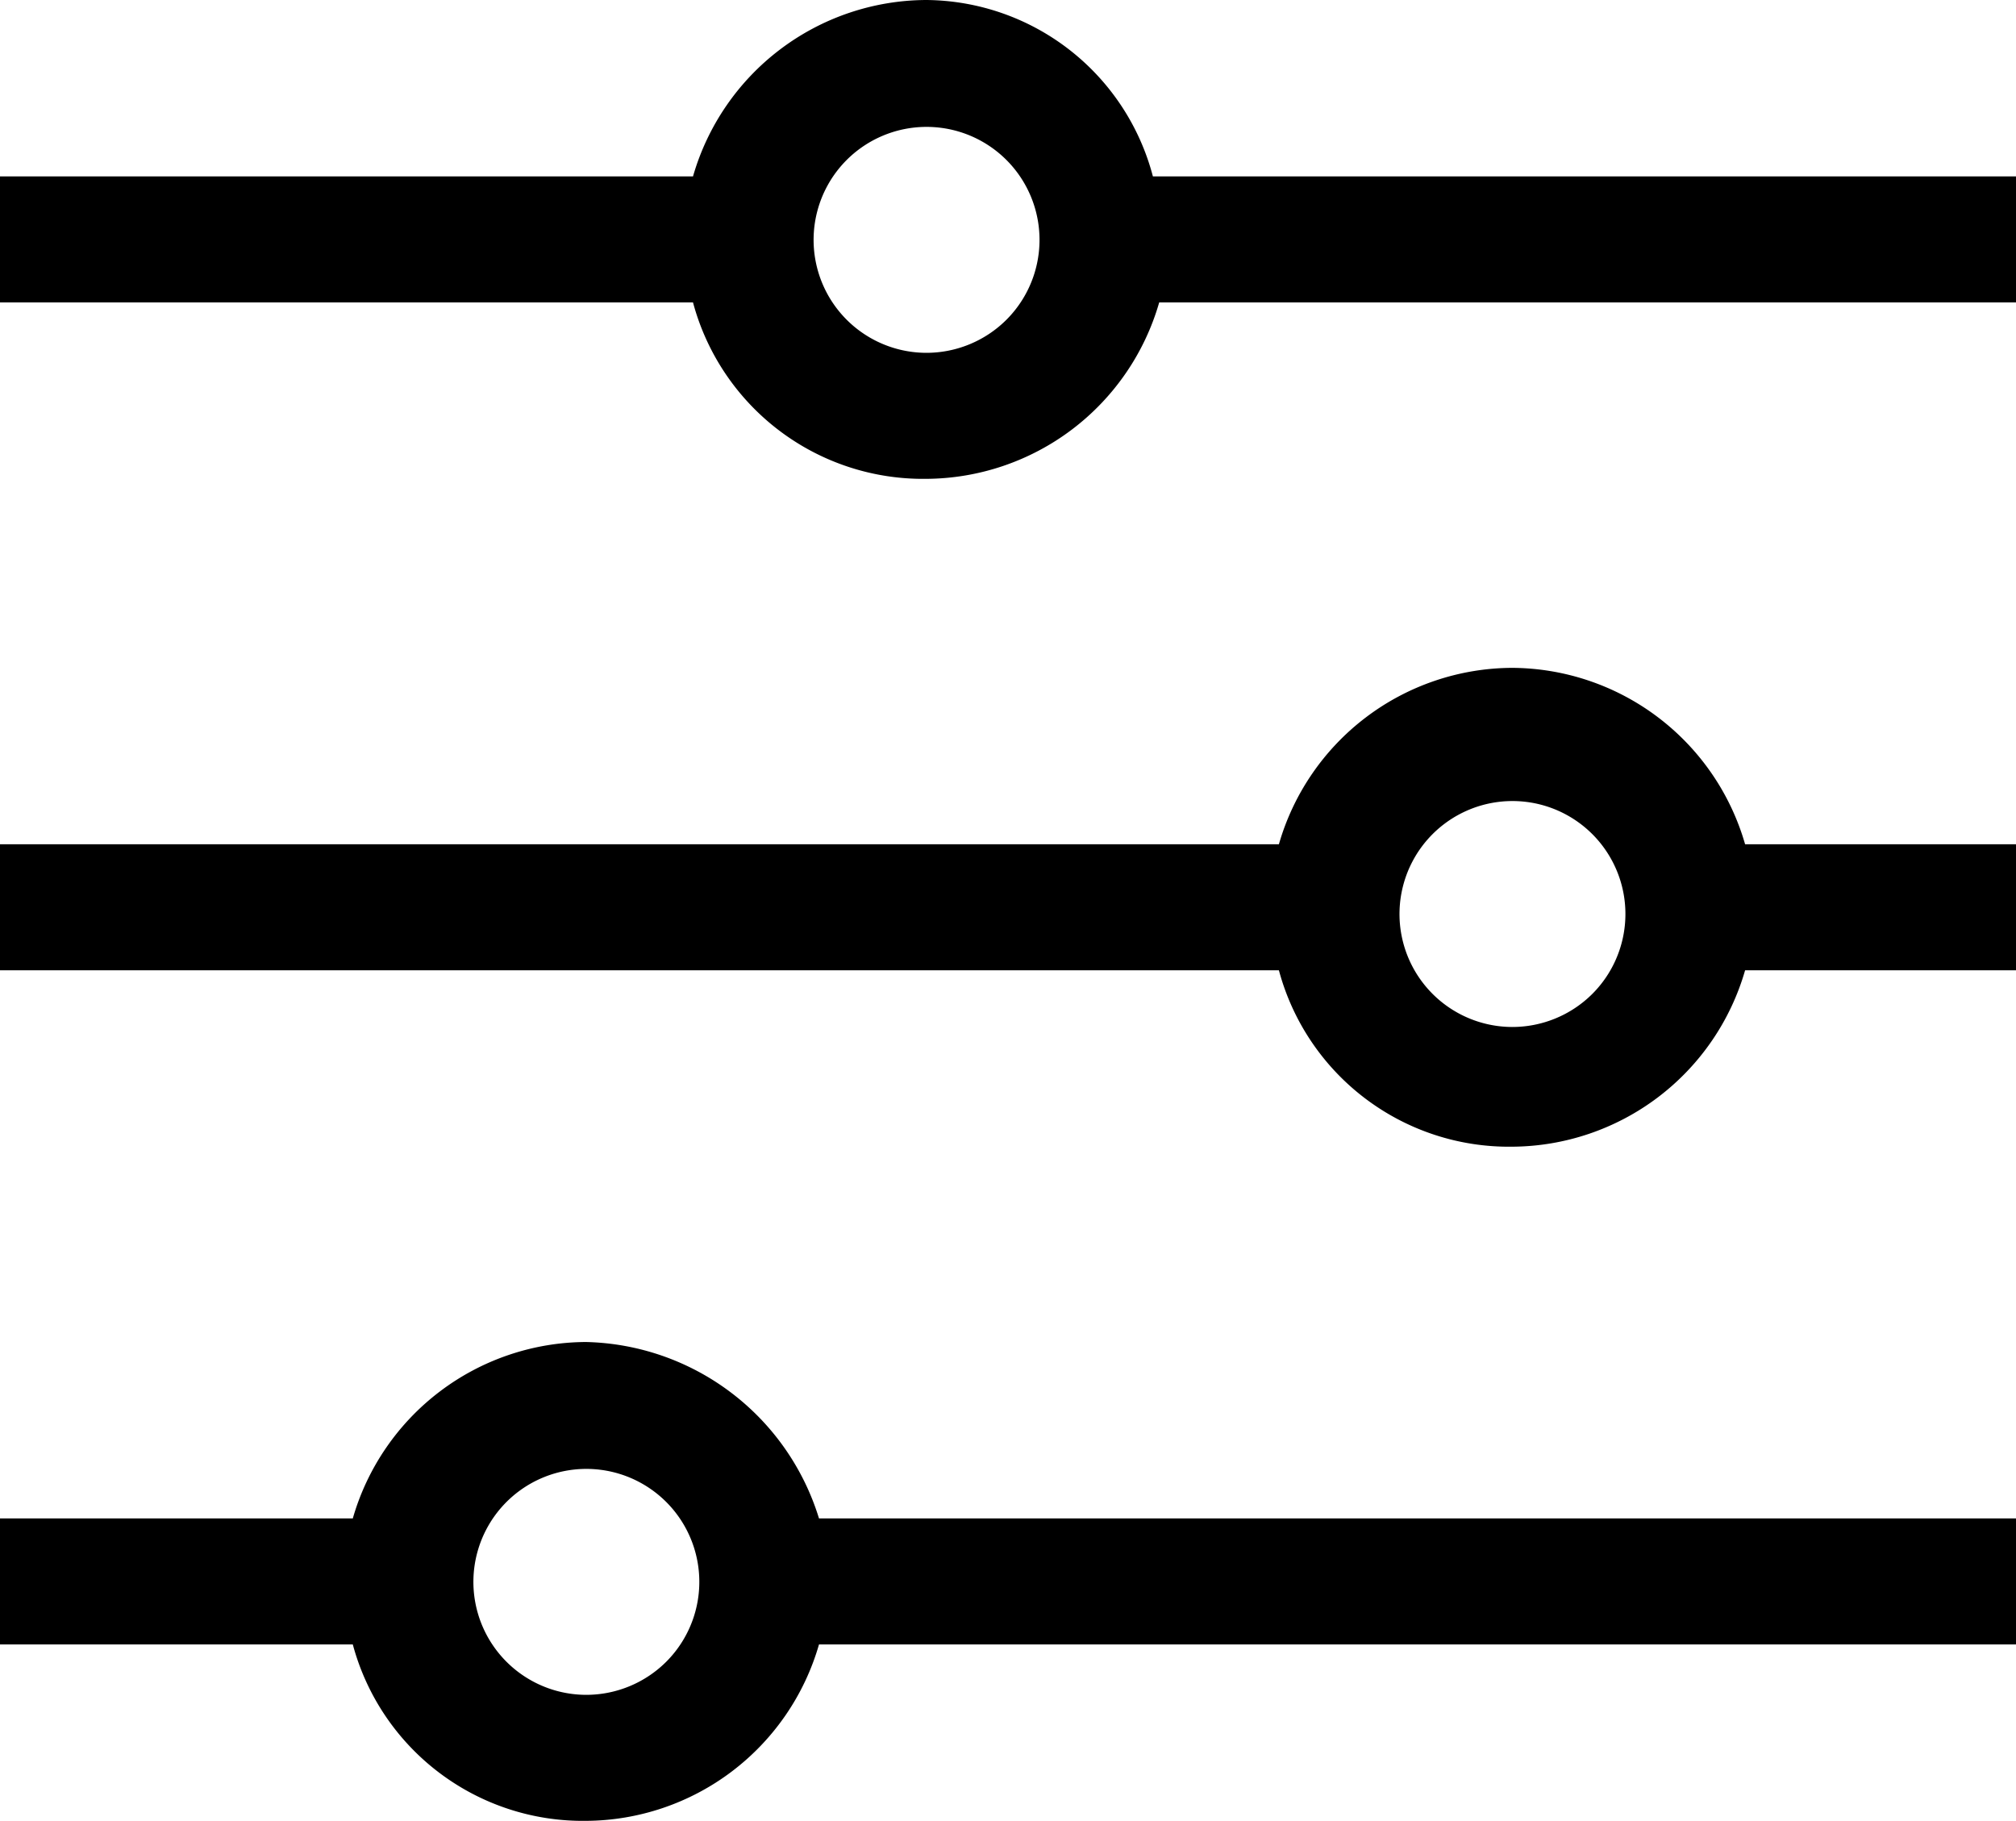 <svg xmlns="http://www.w3.org/2000/svg" viewBox="0 0 32 28.9"><path d="M18.3 2.8A3.75 3.75 0 0 0 14.7 0 3.869 3.869 0 0 0 11 2.8H0v2h11a3.78 3.78 0 0 0 3.7 2.8 3.869 3.869 0 0 0 3.7-2.8H32v-2zm-3.6 2.8a1.793 1.793 0 1 1 1.275-.525A1.8 1.8 0 0 1 14.7 5.6zM24 10.6a3.869 3.869 0 0 0-3.7 2.8H0v2h20.3a3.78 3.78 0 0 0 3.7 2.8 3.869 3.869 0 0 0 3.7-2.8H32v-2h-4.3a3.869 3.869 0 0 0-3.7-2.8zm0 5.7a1.793 1.793 0 1 1 1.275-.525A1.8 1.8 0 0 1 24 16.3zM9.3 21.3a3.869 3.869 0 0 0-3.7 2.8H0v2h5.6a3.78 3.78 0 0 0 3.7 2.8 3.869 3.869 0 0 0 3.7-2.8h19v-2H13a3.963 3.963 0 0 0-3.7-2.8zm0 5.6a1.793 1.793 0 1 1 1.275-.525A1.8 1.8 0 0 1 9.3 26.9z"/></svg>